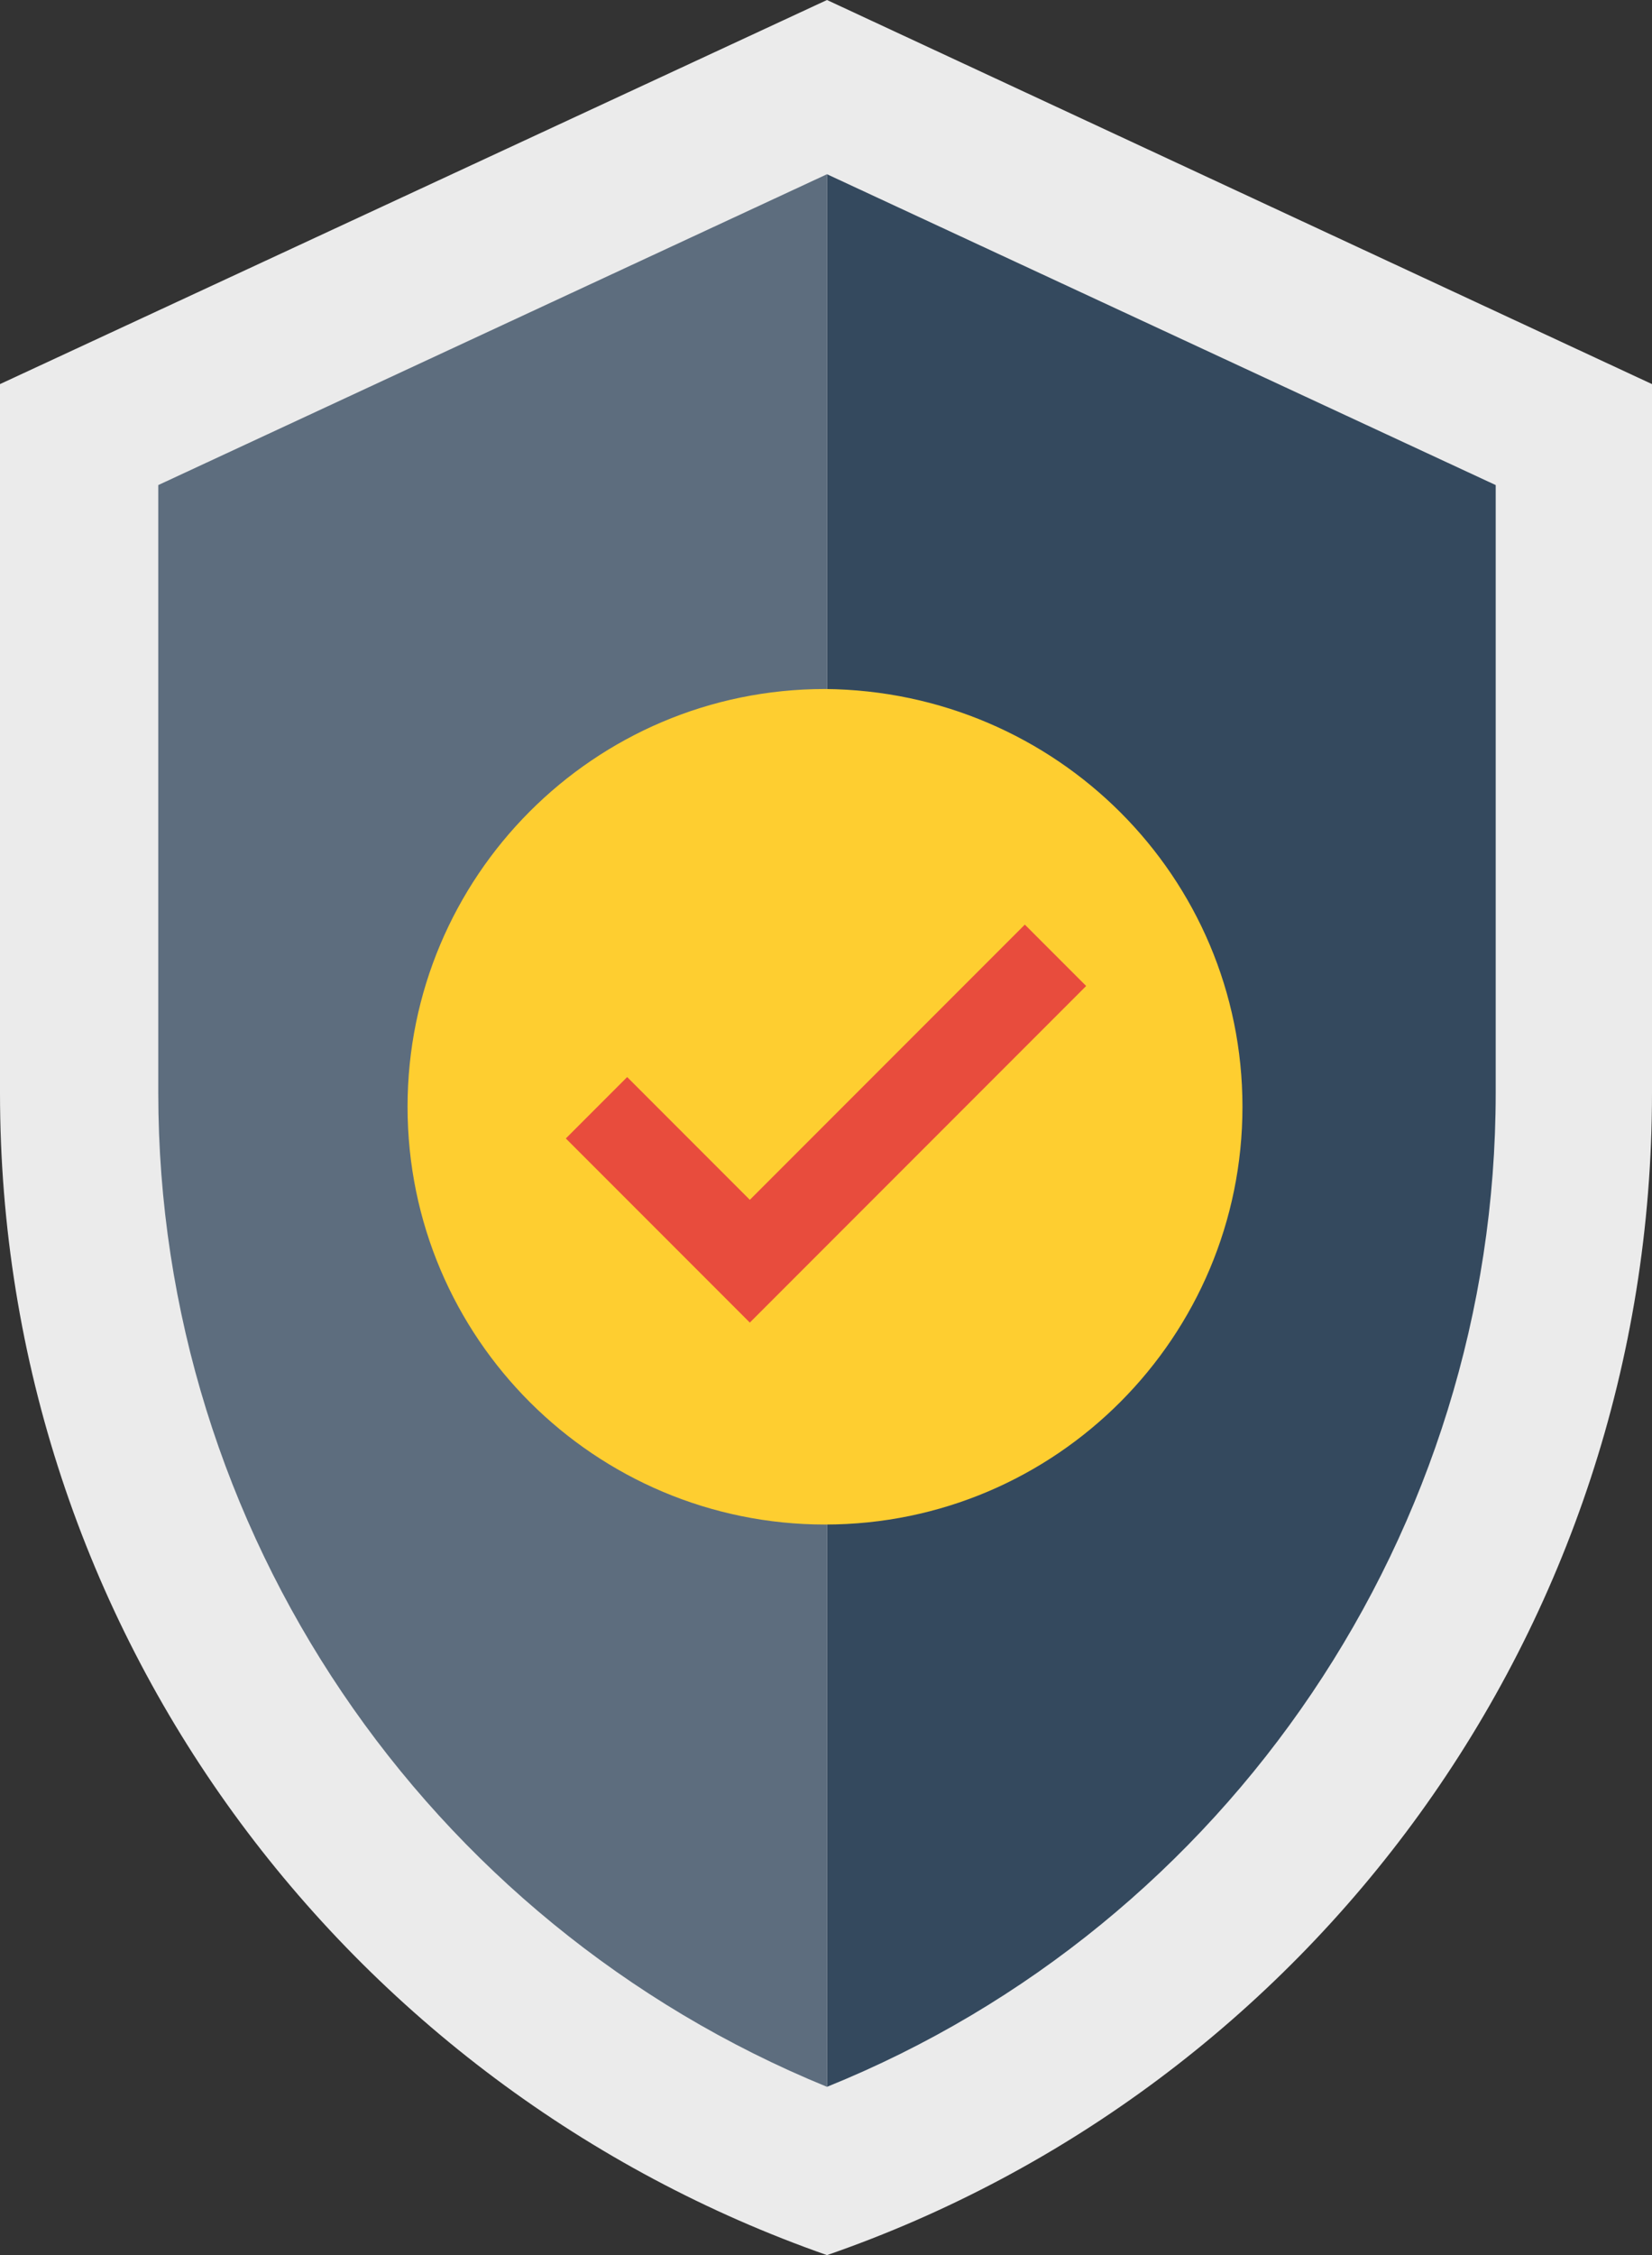 <?xml version="1.0" encoding="utf-8"?>
<!-- Generator: Adobe Illustrator 19.0.1, SVG Export Plug-In . SVG Version: 6.00 Build 0)  -->
<svg version="1.1" id="Слой_1" xmlns="http://www.w3.org/2000/svg" xmlns:xlink="http://www.w3.org/1999/xlink" x="0px" y="0px"
	 width="83.5px" height="113.9px" viewBox="0 0 83.5 113.9" enable-background="new 0 0 83.5 113.9" xml:space="preserve">
<rect x="0" y="0" width="83.5" height="113.9" fill="#333333" stroke="none"/>
<g>
	<path fill="#EBEBEB" d="M41.8,0L0,19.4v35.8c0,27.2,17.5,50.2,41.8,58.7c24.3-8.4,41.7-31.5,41.7-58.7V19.4L41.8,0z"/>
	<path fill="#34495E" d="M41.8,8.8v96.6c20.3-8.2,33.8-28.1,33.8-50.2V24.5L41.8,8.8z"/>
	<path fill="#5D6D7E" d="M8,24.5v30.7c0,22.1,13.5,41.9,33.8,50.2V8.8L8,24.5z"/>
	<path fill="#FECE30" d="M62.8,55.9c0,11.6-9.4,21.1-21.1,21.1c-11.6,0-21.1-9.4-21.1-21.1c0-11.6,9.4-21.1,21.1-21.1
		C53.4,34.9,62.8,44.3,62.8,55.9z"/>
	<polygon fill="#E84C3D" points="37.9,66.8 28.6,57.5 31.7,54.4 37.9,60.6 51.8,46.7 54.9,49.8 	"/>
</g>
</svg>
